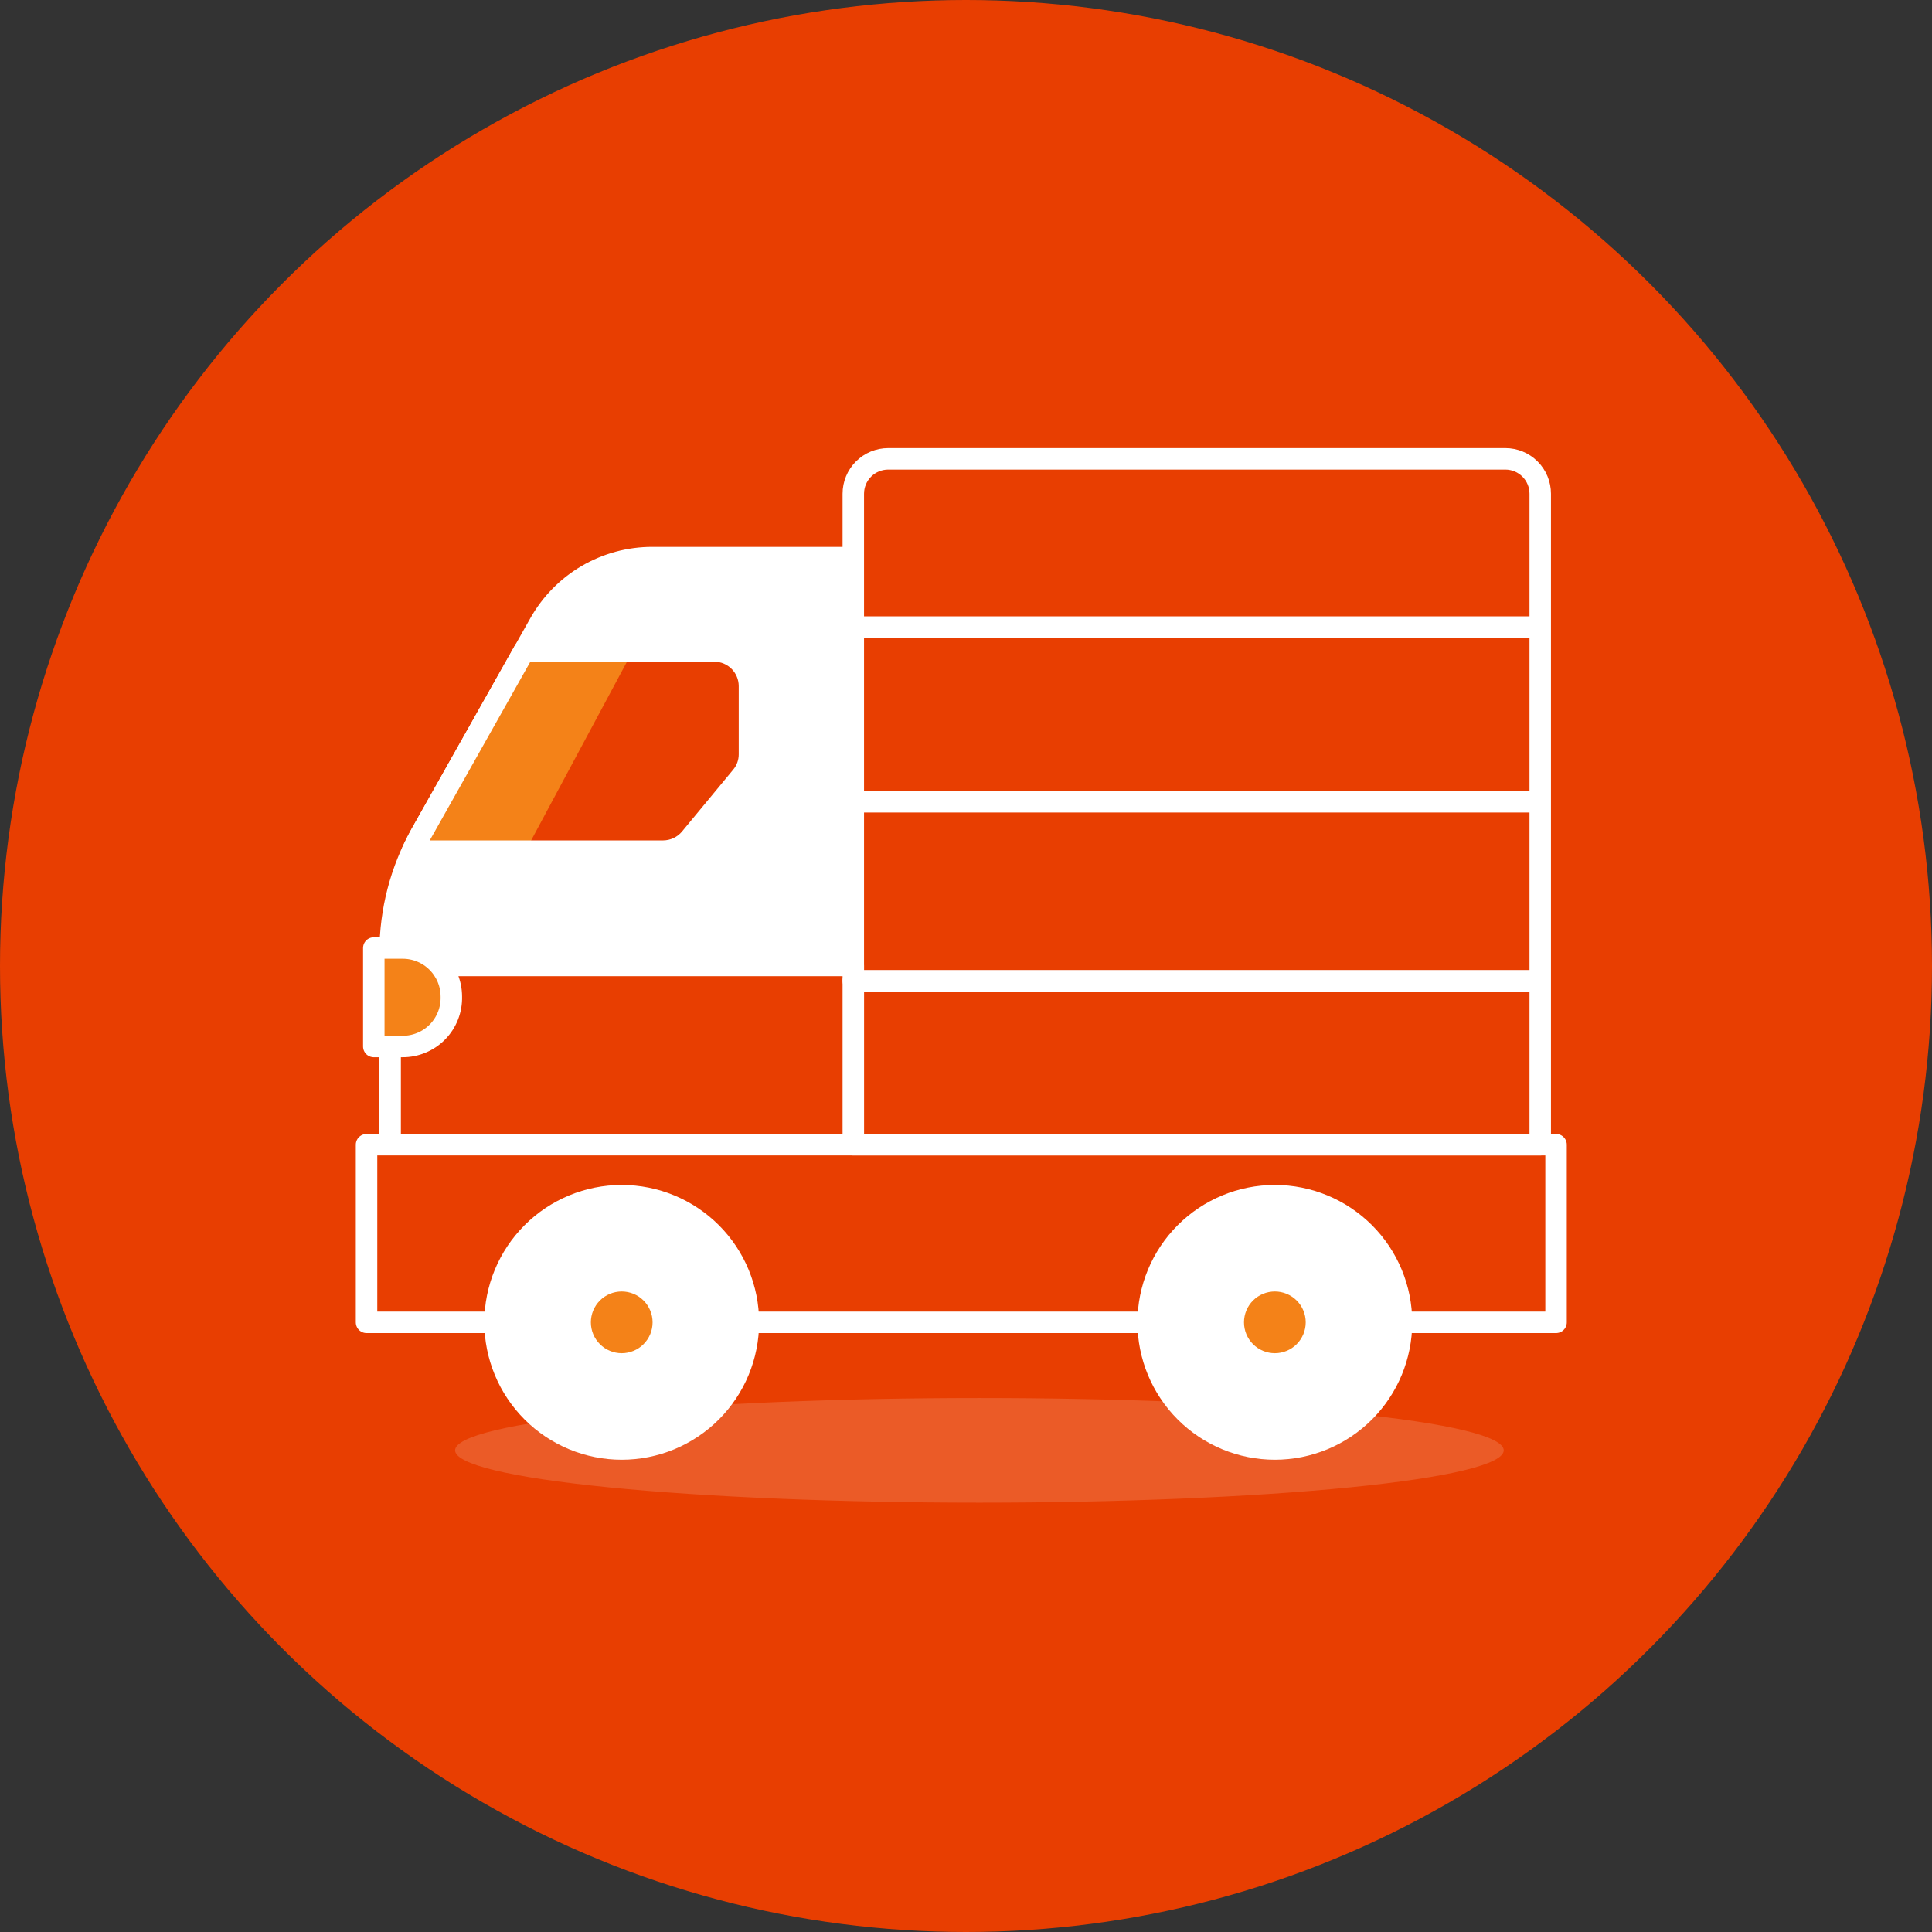   <svg
    width="90"
    height="90"
    viewBox="0 0 90 90"
    fill="none"
    xmlns="http://www.w3.org/2000/svg"
  >
    <rect x="0" y="0" width="90" height="90" fill="#333333" stroke="none"/>
    <circle cx="45" cy="45" r="45" fill="#E83E01" />
    <path
      opacity="0.15"
      d="M21.2 67.562C21.2 68.209 23.773 68.829 28.354 69.286C32.934 69.743 39.147 70 45.625 70C52.103 70 58.316 69.743 62.896 69.286C67.477 68.829 70.05 68.209 70.05 67.562C70.05 66.916 67.477 66.296 62.896 65.839C58.316 65.382 52.103 65.125 45.625 65.125C39.147 65.125 32.934 65.382 28.354 65.839C23.773 66.296 21.2 66.916 21.2 67.562Z"
      fill="white"
    />
    <path
      d="M39.75 53.325H18.175V44.338C18.178 42.425 18.669 40.545 19.6 38.875L25.137 29.05C25.66 28.117 26.422 27.34 27.345 26.799C28.268 26.259 29.318 25.974 30.387 25.975H39.75V53.325Z"
      fill="white"
    />
    <path
      d="M30.387 25.975C29.318 25.974 28.268 26.259 27.345 26.799C26.422 27.34 25.66 28.117 25.137 29.05L19.613 38.875C18.674 40.543 18.178 42.424 18.175 44.338V48.45C18.177 46.54 18.672 44.663 19.613 43L25.137 33.163C25.663 32.233 26.426 31.459 27.348 30.921C28.271 30.383 29.32 30.099 30.387 30.1H39.75V25.975H30.387Z"
      fill="white"
    />
    <path
      d="M39.75 53.325H18.175V44.338C18.178 42.425 18.669 40.545 19.6 38.875L25.137 29.05C25.66 28.117 26.422 27.34 27.345 26.799C28.268 26.259 29.318 25.974 30.387 25.975H39.75V53.325Z"
      stroke="white"
      stroke-linecap="round"
      stroke-linejoin="round"
    />
    <path d="M17.075 53.325H72.487V61.6H17.075V53.325Z" fill="#E83E01" />
    <path
      d="M17.075 53.325H72.487V61.6H17.075V53.325Z"
      stroke="white"
      stroke-linecap="round"
      stroke-linejoin="round"
    />
    <path
      d="M41.375 21.375H70.125C70.556 21.375 70.969 21.546 71.274 21.851C71.579 22.156 71.75 22.569 71.75 23V53.325H39.75V23C39.75 22.569 39.921 22.156 40.226 21.851C40.531 21.546 40.944 21.375 41.375 21.375Z"
      fill="#E83E01"
    />
    <path
      d="M41.375 21.375H70.125C70.556 21.375 70.969 21.546 71.274 21.851C71.579 22.156 71.75 22.569 71.75 23V53.325H39.75V23C39.75 22.569 39.921 22.156 40.226 21.851C40.531 21.546 40.944 21.375 41.375 21.375Z"
      stroke="white"
      stroke-linecap="round"
      stroke-linejoin="round"
    />
    <path
      d="M23.062 61.6C23.062 62.375 23.215 63.142 23.512 63.858C23.808 64.574 24.243 65.224 24.791 65.772C25.338 66.32 25.989 66.754 26.705 67.051C27.421 67.347 28.188 67.5 28.962 67.5C29.737 67.5 30.505 67.347 31.22 67.051C31.936 66.754 32.587 66.32 33.134 65.772C33.682 65.224 34.117 64.574 34.413 63.858C34.71 63.142 34.862 62.375 34.862 61.6C34.862 60.035 34.241 58.535 33.134 57.428C32.028 56.322 30.527 55.7 28.962 55.7C27.398 55.7 25.897 56.322 24.791 57.428C23.684 58.535 23.062 60.035 23.062 61.6ZM53.487 61.6C53.487 63.165 54.109 64.665 55.216 65.772C56.322 66.878 57.823 67.5 59.388 67.5C60.952 67.5 62.453 66.878 63.559 65.772C64.666 64.665 65.287 63.165 65.287 61.6C65.287 60.035 64.666 58.535 63.559 57.428C62.453 56.322 60.952 55.7 59.388 55.7C57.823 55.7 56.322 56.322 55.216 57.428C54.109 58.535 53.487 60.035 53.487 61.6Z"
      fill="white"
    />
    <path
      d="M23.062 61.6C23.062 62.375 23.215 63.142 23.512 63.858C23.808 64.574 24.243 65.224 24.791 65.772C25.338 66.32 25.989 66.754 26.705 67.051C27.421 67.347 28.188 67.5 28.962 67.5C29.737 67.5 30.505 67.347 31.22 67.051C31.936 66.754 32.587 66.32 33.134 65.772C33.682 65.224 34.117 64.574 34.413 63.858C34.71 63.142 34.862 62.375 34.862 61.6C34.862 60.035 34.241 58.535 33.134 57.428C32.028 56.322 30.527 55.7 28.962 55.7C27.398 55.7 25.897 56.322 24.791 57.428C23.684 58.535 23.062 60.035 23.062 61.6ZM53.487 61.6C53.487 63.165 54.109 64.665 55.216 65.772C56.322 66.878 57.823 67.5 59.388 67.5C60.952 67.5 62.453 66.878 63.559 65.772C64.666 64.665 65.287 63.165 65.287 61.6C65.287 60.035 64.666 58.535 63.559 57.428C62.453 56.322 60.952 55.7 59.388 55.7C57.823 55.7 56.322 56.322 55.216 57.428C54.109 58.535 53.487 60.035 53.487 61.6Z"
      stroke="white"
      stroke-linecap="round"
      stroke-linejoin="round"
    />
    <path
      d="M18.175 44.975H39.75V53.313H18.175V44.975Z"
      fill="#E83E01"
      stroke="white"
      stroke-linecap="round"
      stroke-linejoin="round"
    />
    <path
      d="M33.288 30.325H24.413L19.6 38.875C19.462 39.125 19.337 39.388 19.212 39.65H30.9C31.139 39.648 31.374 39.595 31.59 39.493C31.805 39.392 31.997 39.245 32.15 39.062L34.538 36.175C34.782 35.885 34.914 35.517 34.913 35.138V31.962C34.913 31.53 34.742 31.116 34.437 30.809C34.133 30.502 33.72 30.328 33.288 30.325Z"
      fill="#F48218"
    />
    <path
      d="M33.288 30.325H29.475L24.475 39.65H30.875C31.113 39.649 31.349 39.596 31.565 39.494C31.781 39.393 31.972 39.245 32.125 39.062L34.513 36.175C34.757 35.885 34.889 35.517 34.888 35.138V31.962C34.888 31.535 34.72 31.124 34.421 30.818C34.122 30.512 33.715 30.335 33.288 30.325Z"
      fill="#E83E01"
    />
    <path
      d="M33.288 30.325H24.413L19.6 38.875C19.462 39.125 19.337 39.388 19.212 39.65H30.9C31.139 39.648 31.374 39.595 31.59 39.493C31.805 39.392 31.997 39.245 32.15 39.062L34.538 36.175C34.782 35.885 34.914 35.517 34.913 35.138V31.962C34.913 31.53 34.742 31.116 34.437 30.809C34.133 30.502 33.72 30.328 33.288 30.325Z"
      stroke="white"
      stroke-linecap="round"
      stroke-linejoin="round"
    />
    <path
      d="M21.025 46.425C21.025 46.127 20.966 45.831 20.852 45.556C20.737 45.281 20.569 45.031 20.358 44.821C20.146 44.61 19.896 44.444 19.62 44.331C19.344 44.218 19.048 44.161 18.75 44.162H17.413V48.75H18.75C19.053 48.752 19.354 48.692 19.634 48.575C19.915 48.459 20.168 48.287 20.381 48.07C20.593 47.853 20.759 47.595 20.87 47.313C20.981 47.03 21.033 46.728 21.025 46.425Z"
      fill="#F48218"
      stroke="white"
      stroke-linecap="round"
      stroke-linejoin="round"
    />
    <path
      d="M39.75 29.212H71.7M39.75 37.35H71.7M39.75 45.687H71.7"
      stroke="white"
      stroke-linecap="round"
      stroke-linejoin="round"
    />
    <path
      d="M27.025 61.6C27.025 61.855 27.075 62.106 27.172 62.342C27.27 62.577 27.413 62.79 27.593 62.97C27.772 63.15 27.986 63.293 28.221 63.39C28.456 63.487 28.708 63.538 28.962 63.538C29.217 63.538 29.469 63.487 29.704 63.39C29.939 63.293 30.153 63.15 30.332 62.97C30.512 62.79 30.655 62.577 30.753 62.342C30.85 62.106 30.9 61.855 30.9 61.6C30.9 61.346 30.85 61.094 30.753 60.859C30.655 60.624 30.512 60.41 30.332 60.23C30.153 60.05 29.939 59.907 29.704 59.81C29.469 59.713 29.217 59.663 28.962 59.663C28.708 59.663 28.456 59.713 28.221 59.81C27.986 59.907 27.772 60.05 27.593 60.23C27.413 60.41 27.27 60.624 27.172 60.859C27.075 61.094 27.025 61.346 27.025 61.6ZM57.45 61.6C57.45 62.114 57.654 62.607 58.017 62.97C58.381 63.334 58.874 63.538 59.388 63.538C59.901 63.538 60.394 63.334 60.758 62.97C61.121 62.607 61.325 62.114 61.325 61.6C61.325 61.086 61.121 60.593 60.758 60.23C60.394 59.867 59.901 59.663 59.388 59.663C58.874 59.663 58.381 59.867 58.017 60.23C57.654 60.593 57.45 61.086 57.45 61.6Z"
      fill="#F48218"
      stroke="white"
      stroke-linecap="round"
      stroke-linejoin="round"
    />
  </svg>
